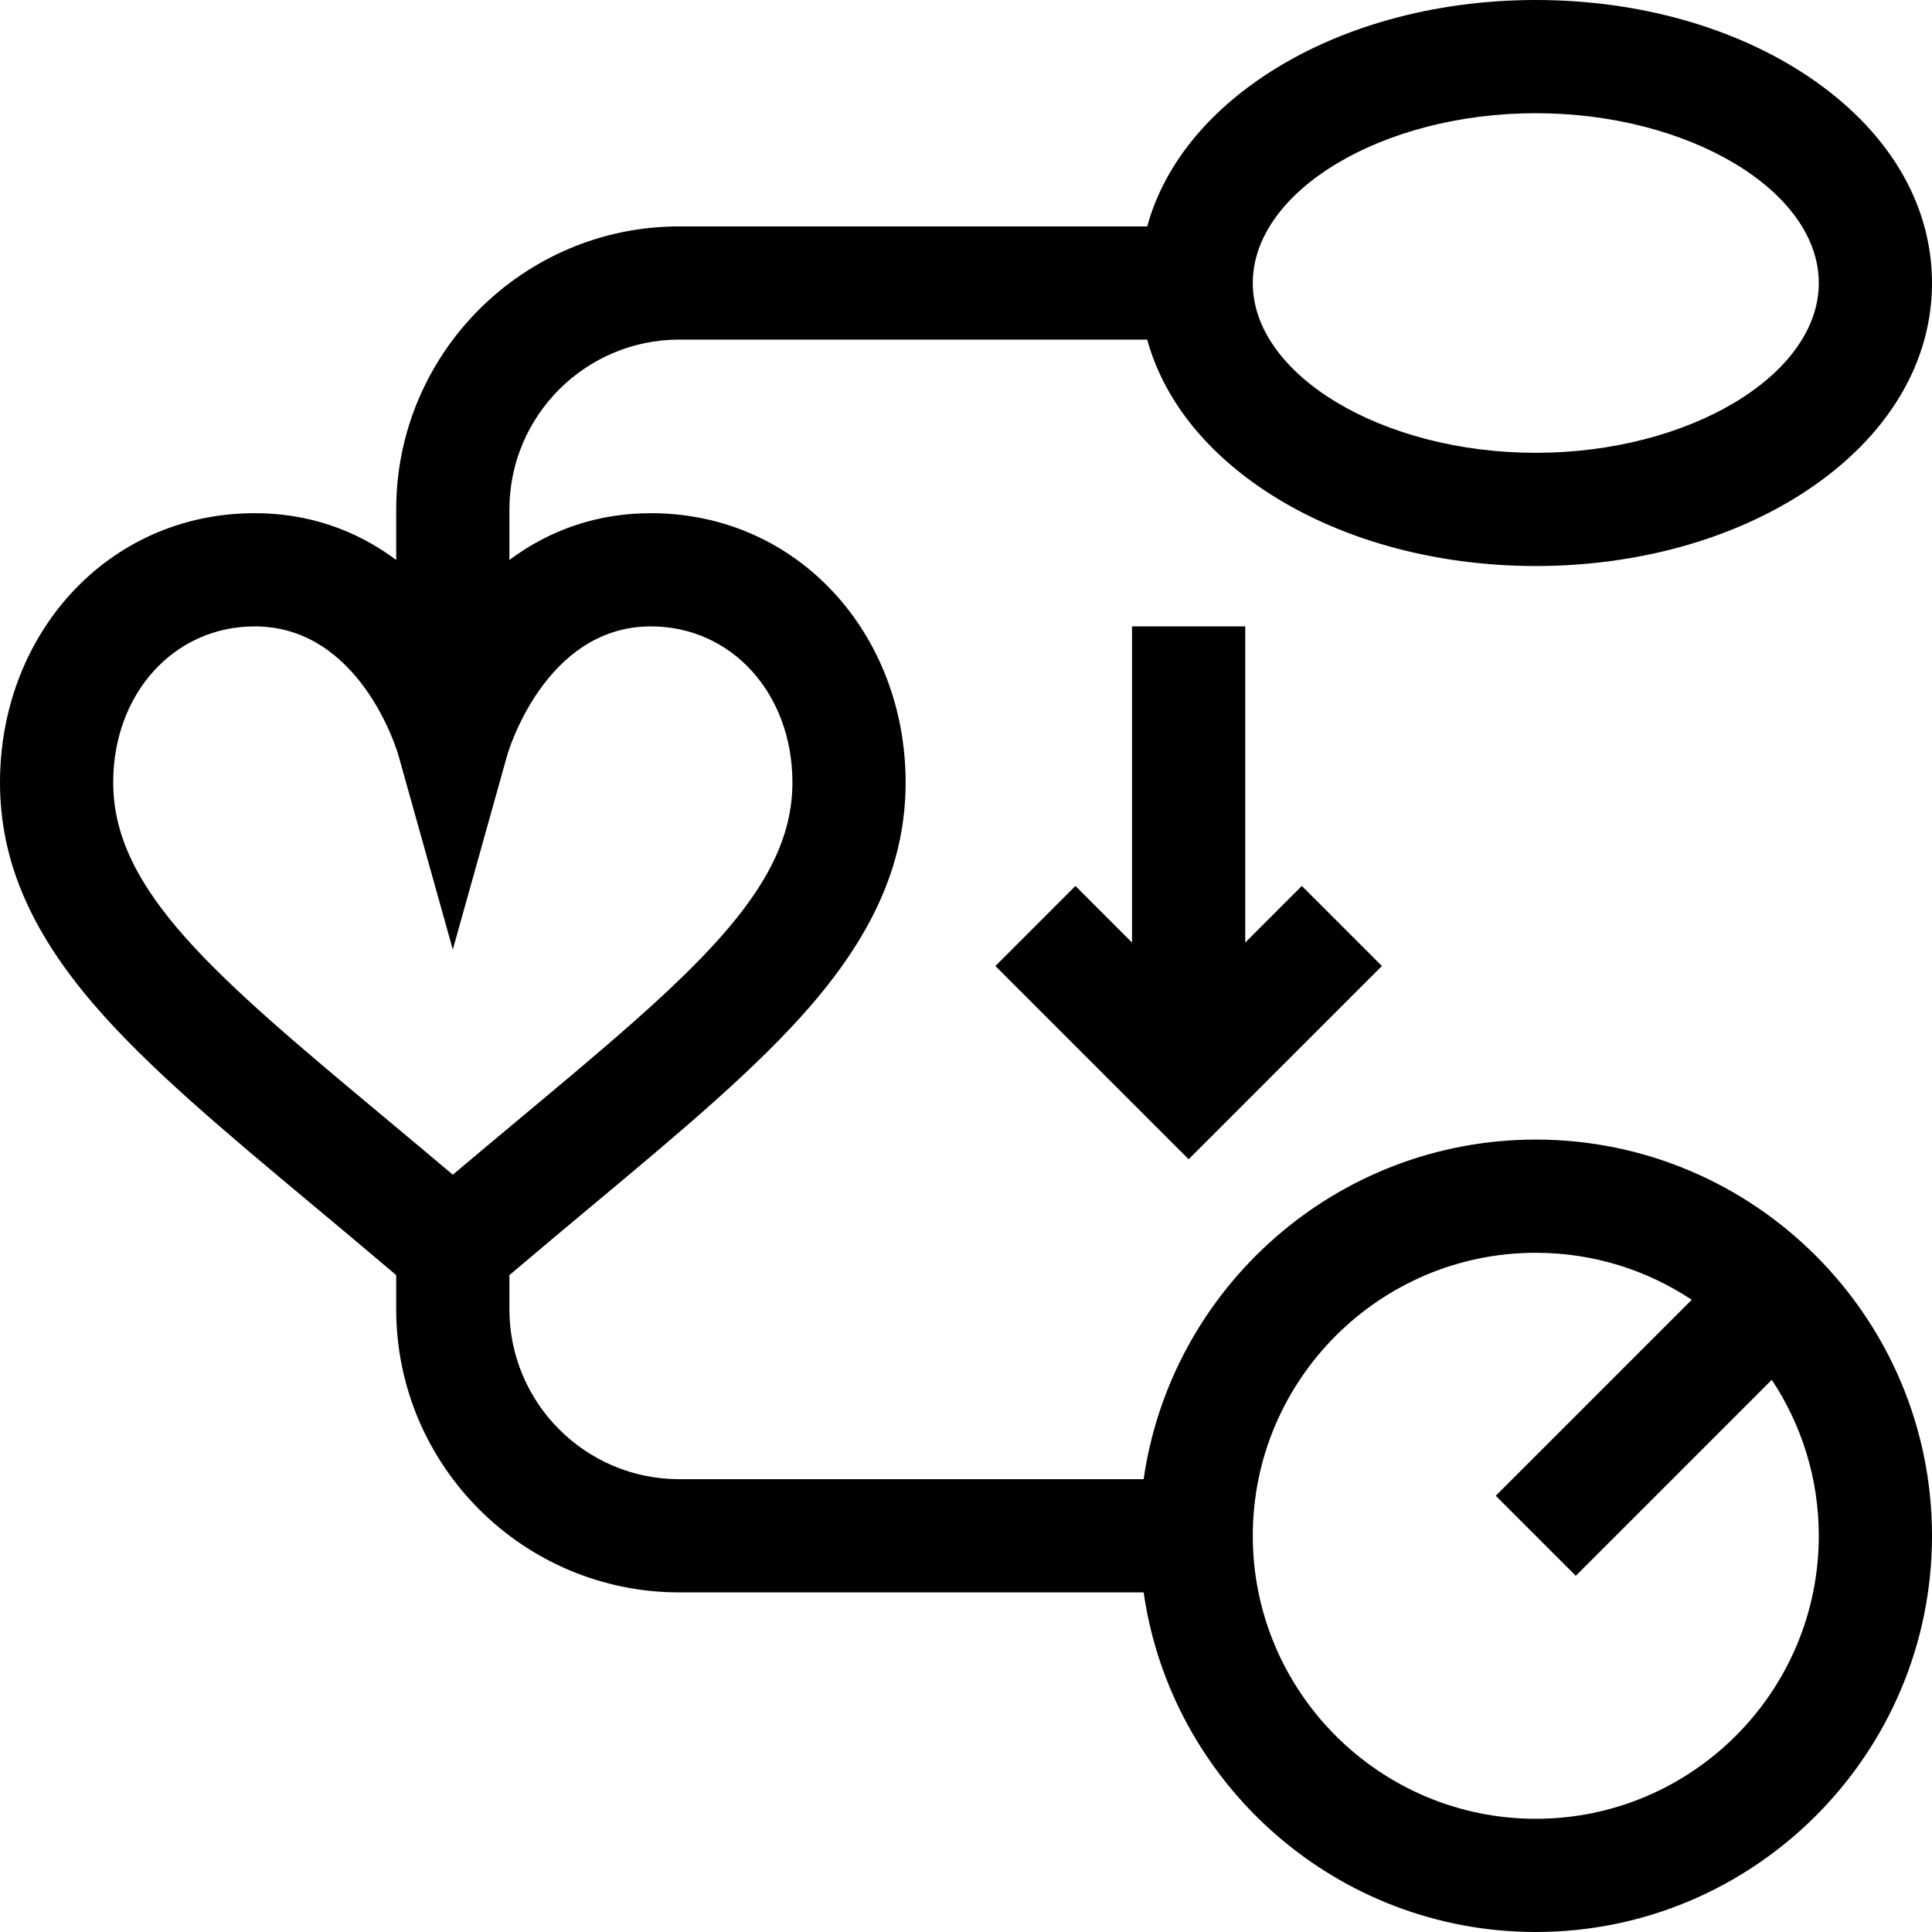 <svg id="Capa_1" enable-background="new 0 0 512 512" height="512" viewBox="0 0 512 512" width="512" xmlns="http://www.w3.org/2000/svg"><g><path d="m407 302c-52.804 0-96.623 39.183-103.924 90h-123.076c-24.813 0-45-20.187-45-45v-9.08c7.571-6.435 14.815-12.484 21.858-18.363 23.594-19.696 43.971-36.705 58.328-53.429 16.929-19.72 24.814-38.393 24.814-58.764 0-39.295-28.49-71.364-67.5-71.364-13.91 0-26.588 4.247-37.5 12.395v-13.395c0-24.813 20.187-45 45-45h124.026c4.201 15.304 14.849 29.131 31.014 39.907 19.436 12.957 44.991 20.093 71.96 20.093s52.524-7.136 71.96-20.093c21.306-14.204 33.04-33.704 33.04-54.907s-11.734-40.703-33.04-54.907c-19.436-12.957-44.991-20.093-71.96-20.093s-52.524 7.136-71.96 20.093c-16.165 10.776-26.813 24.603-31.014 39.907h-124.026c-41.355 0-75 33.645-75 75v13.395c-10.912-8.148-23.59-12.395-37.5-12.395-38.988 0-67.5 32.046-67.5 71.364 0 20.372 7.885 39.044 24.814 58.765 14.357 16.724 34.734 33.734 58.329 53.43 7.043 5.879 14.286 11.927 21.857 18.362v9.079c0 41.355 33.645 75 75 75h123.076c7.301 50.817 51.12 90 103.924 90 57.897 0 105-47.103 105-105s-47.103-105-105-105zm0-272c40.654 0 75 20.607 75 45s-34.346 45-75 45-75-20.607-75-45 34.346-45 75-45zm-377 177.364c0-23.582 16.122-41.364 37.5-41.364 27.84 0 37.67 32.72 38.056 34.044l14.444 51.587 14.444-51.587c.096-.34 9.859-34.044 38.056-34.044 21.378 0 37.5 17.782 37.5 41.364 0 28.755-27.239 51.493-72.367 89.163-5.718 4.773-11.568 9.658-17.633 14.782-6.064-5.123-11.914-10.008-17.632-14.78-45.129-37.672-72.368-60.41-72.368-89.165zm377 274.636c-41.355 0-75-33.645-75-75s33.645-75 75-75c15.264 0 29.47 4.594 41.329 12.457l-51.936 51.936 21.213 21.213 51.936-51.936c7.864 11.86 12.458 26.066 12.458 41.33 0 41.355-33.645 75-75 75z"/><path d="m300 166v83.787l-15-15-21.213 21.213 51.213 51.213 51.213-51.213-21.213-21.213-15 15v-83.787z"/></g></svg>